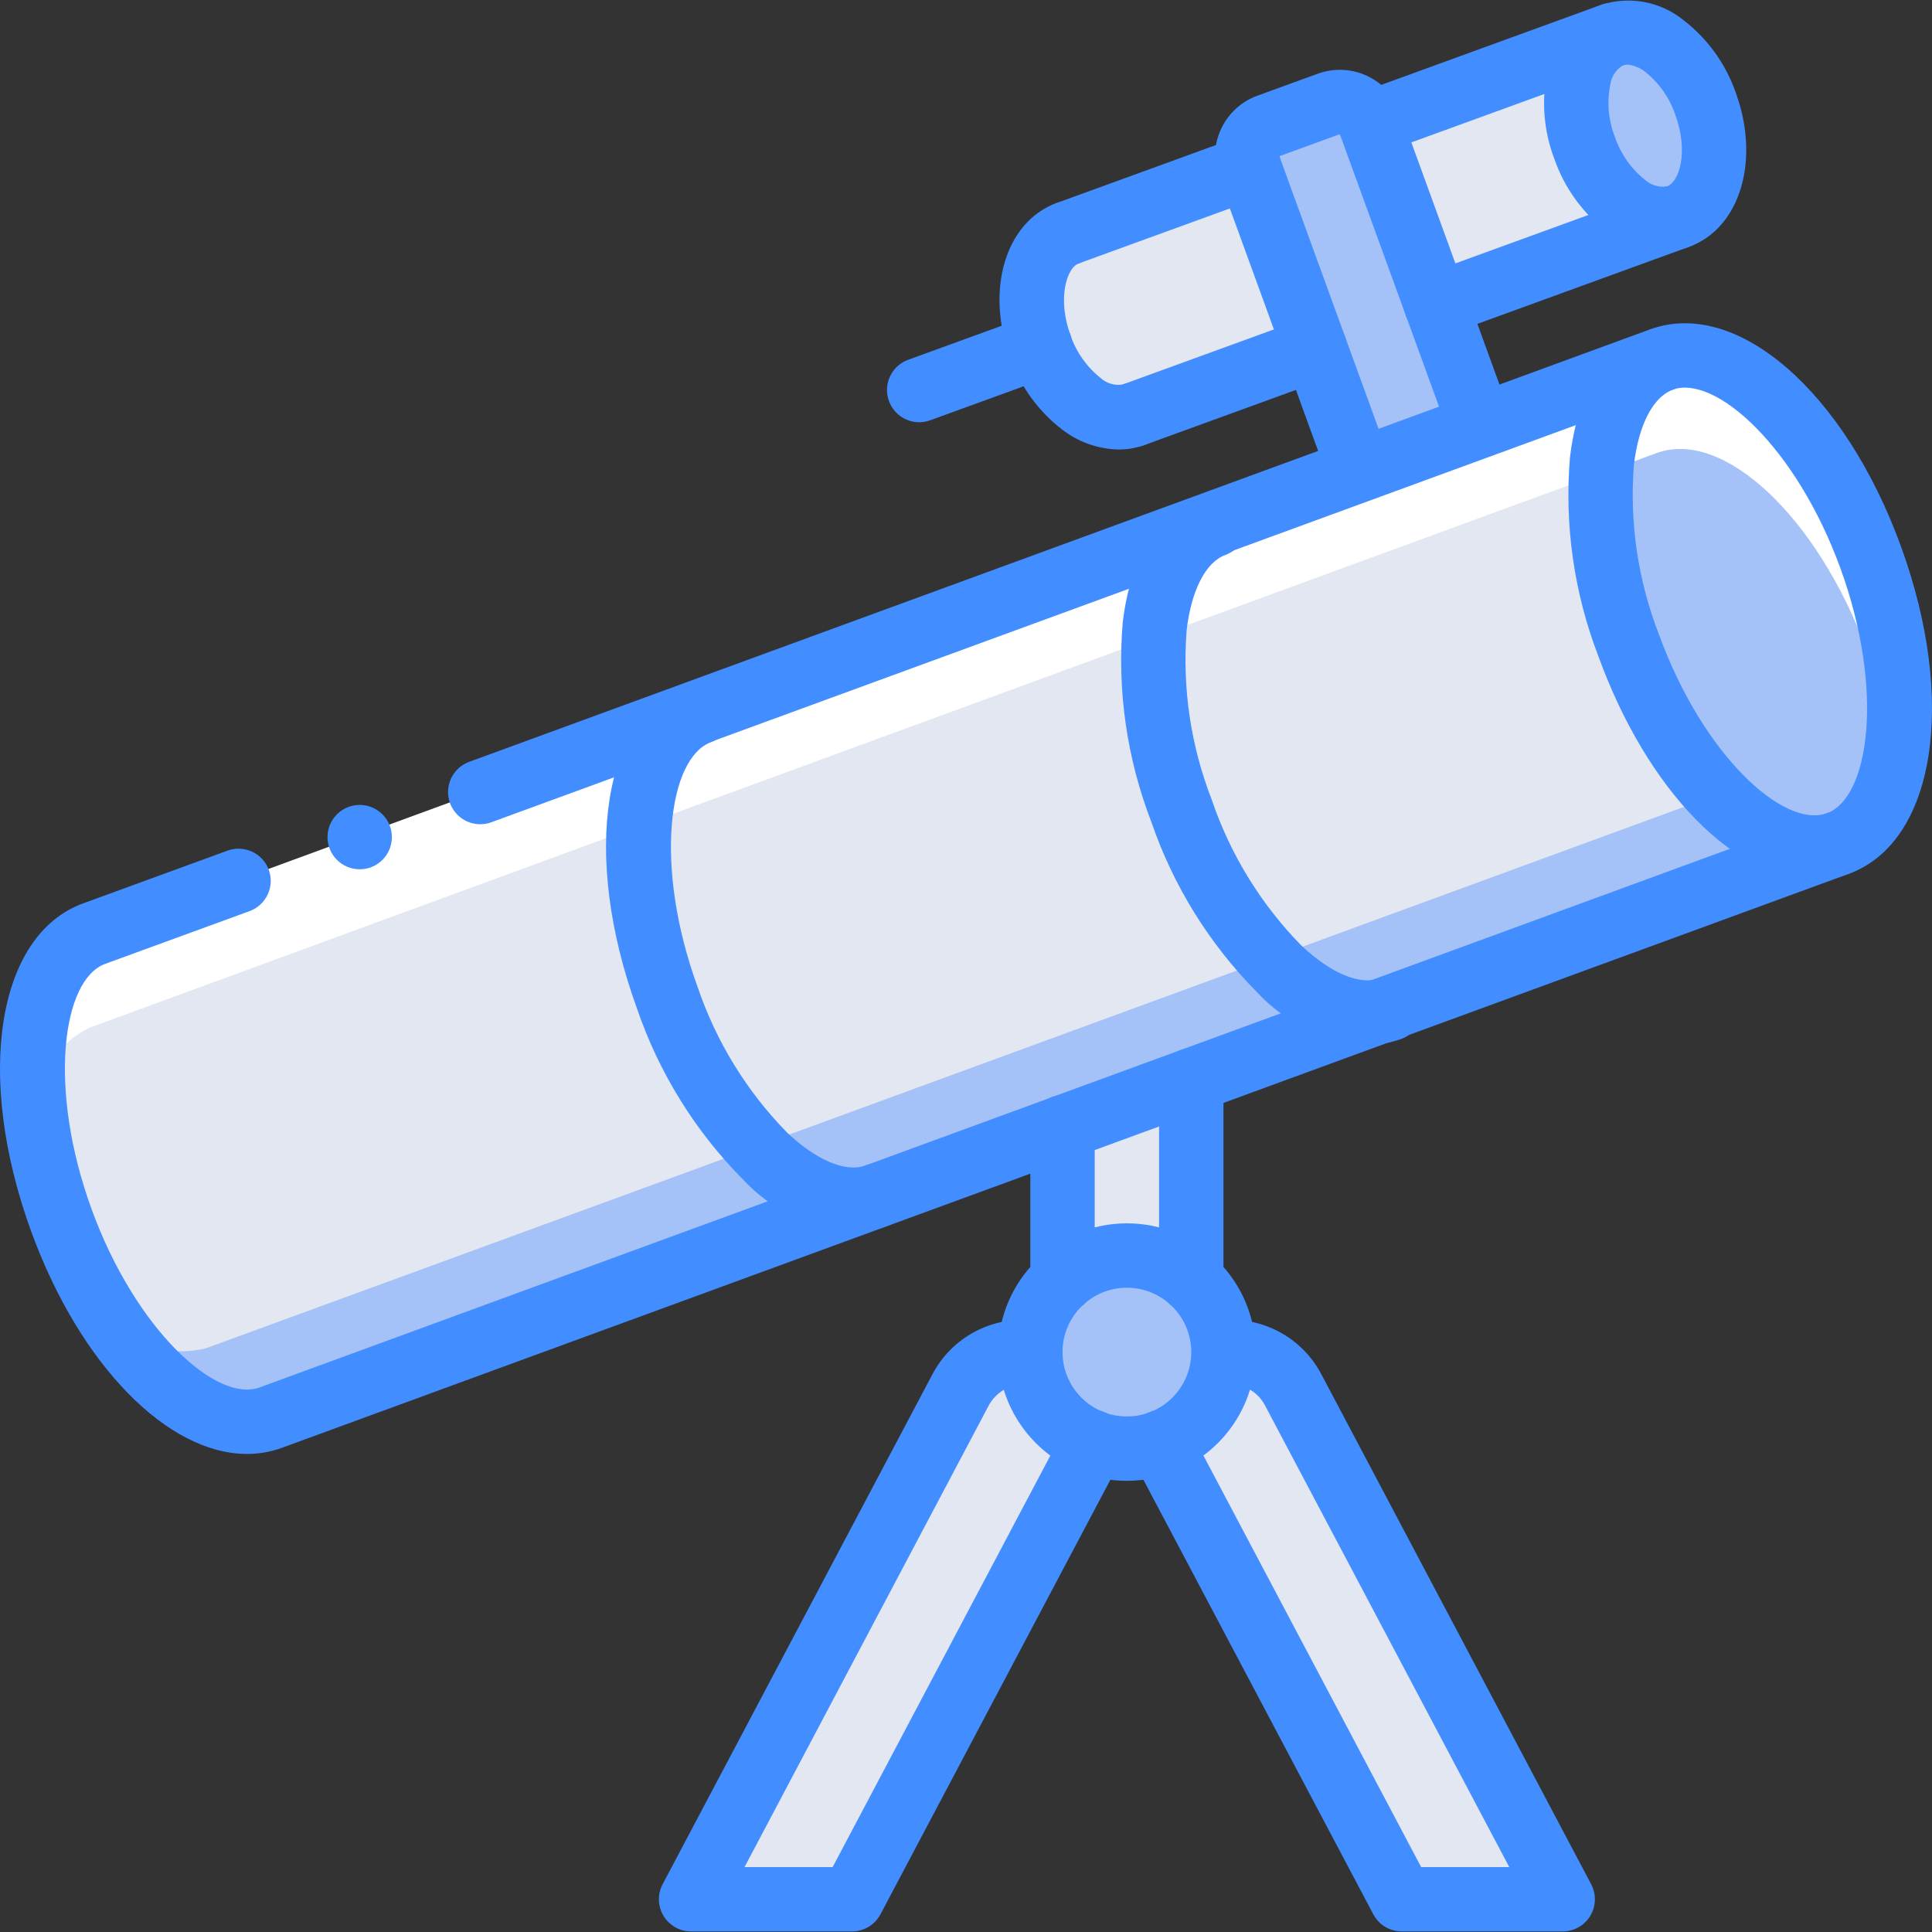 <?xml version="1.0" encoding="iso-8859-1"?>
<!-- Generator: Adobe Illustrator 19.0.0, SVG Export Plug-In . SVG Version: 6.00 Build 0)  -->
<svg version="1.1" id="Capa_1" xmlns="http://www.w3.org/2000/svg" xmlns:xlink="http://www.w3.org/1999/xlink" x="0px" y="0px"
	 viewBox="0 0 512.216 512.216" style="enable-background:new 0 0 512.216 512.216;" xml:space="preserve">
<rect x="0" y="0" width="512.216" height="512.216" fill="#333333" stroke="none"/>
<g transform="translate(-1)">
	<g transform="translate(2)">
		<g>
			<polygon style="fill:#E3E7F2;" points="280.698,275.524 280.698,349.226 314.831,349.226 314.831,252.868 			"/>
			<path style="fill:#E3E7F2;" d="M426.391,9.305l-64.149,23.349l-32.075,11.674l-48.113,17.511
				c-8.821,3.21-12.127,16.582-7.282,29.893s15.973,21.429,24.793,18.219l48.112-17.512l32.075-11.674l64.15-23.349L426.391,9.305z"
				/>
		</g>
		<g>
			<path style="fill:#A4C2F7;" d="M363.584,136.189L347.678,92.44l-17.511-48.112c-1.597-4.428,0.682-9.314,5.1-10.937l16.037-5.837
				c4.428-1.597,9.314,0.682,10.937,5.1l17.512,48.112l15.906,43.749L363.584,136.189z"/>
			<path style="fill:#A4C2F7;" d="M486.266,223.641l-127.317,46.677l-20.651,7.509l-115.285,42.24l-20.821,7.68L70.692,375.876
				c-12.459,4.523-28.416-5.717-41.387-24.576c-5.805-8.698-10.533-18.067-14.08-27.904c-12.885-35.499-8.96-69.376,8.704-75.861
				l132.181-48.384l21.504-7.851l0.085-0.085l114.688-41.984l21.845-8.021L439.503,95.3c8.624-2.2,17.776,0.112,24.32,6.144
				c14.476,12.26,25.26,28.302,31.147,46.336C507.855,183.193,503.93,217.156,486.266,223.641z"/>
		</g>
		<path style="fill:#E3E7F2;" d="M469.199,205.209l-127.317,46.677l-20.651,7.509l-115.285,42.24l-20.821,7.68L53.626,357.444
			c-8.624,2.2-17.776-0.112-24.32-6.144c-5.805-8.698-10.533-18.067-14.08-27.904c-12.885-35.499-8.96-69.376,8.704-75.861
			l132.181-48.384l21.504-7.851l0.085-0.085l114.688-41.984l21.845-8.021L439.503,95.3c8.624-2.2,17.776,0.112,24.32,6.144
			c5.805,8.698,10.532,18.067,14.08,27.904C490.788,164.761,486.863,198.724,469.199,205.209z"/>
		
			<ellipse transform="matrix(-0.342 -0.94 0.94 -0.342 552.634 453.679)" style="fill:#A4C2F7;" cx="435.151" cy="33.36" rx="25.6" ry="17.067"/>
		<path style="fill:#E3E7F2;" d="M272.164,358.553c-0.595-0.071-1.193-0.099-1.792-0.085c-7.009,0.001-13.445,3.875-16.725,10.069
			l-71.424,134.997h42.667l62.123-117.419c0.658-1.217,1.173-2.505,1.536-3.84h18.432c0.363,1.335,0.878,2.623,1.536,3.84
			l62.123,117.419h42.667l-71.424-134.997c-3.281-6.194-9.716-10.069-16.725-10.069c-0.599-0.014-1.197,0.014-1.792,0.085H272.164z"
			/>
		<g>
			<circle style="fill:#A4C2F7;" cx="297.764" cy="358.468" r="25.6"/>
			<path style="fill:#A4C2F7;" d="M486.266,223.641c-17.749,6.4-42.581-17.067-55.467-52.48
				c-12.885-35.413-8.96-69.376,8.704-75.861c17.749-6.4,42.581,17.067,55.467,52.48
				C507.855,183.193,503.93,217.156,486.266,223.641z"/>
		</g>
		<path style="fill:#FFFFFF;" d="M439.359,95.009l-127.326,46.654l-20.612,7.614l-115.277,42.265l-20.853,7.595L23.837,247.385
			c-12.431,4.599-17.991,22.726-15.703,45.5c1.096-8.833,6.586-16.511,14.589-20.405l131.454-48.248l20.853-7.594l115.276-42.265
			l20.612-7.614l127.326-46.654c17.671-6.465,42.614,16.916,55.666,52.269c3.649,9.799,6.096,20.005,7.287,30.393
			c3.125-18.711,0.987-37.922-6.174-55.489C481.973,111.926,457.03,88.544,439.359,95.009z"/>
	</g>
	<g>
		<circle style="fill:#428DFF;" cx="96.364" cy="221.935" r="8.533"/>
		<path style="fill:#428DFF;" d="M66.481,385.476c-20.95,0.005-44.258-23.391-57.275-59.162c-14.925-41.121-9-78.429,13.783-86.792
			l38.325-14c4.428-1.618,9.328,0.66,10.946,5.088c1.618,4.427-0.66,9.328-5.088,10.946L28.86,255.551
			c-11.317,4.15-15.275,32.808-3.613,64.933c11.675,32.083,33.121,51.529,44.55,47.363L485.331,215.63
			c11.342-4.167,15.304-32.821,3.617-64.933c-11.671-32.083-33.158-51.529-44.55-47.367L131.264,218.001
			c-2.863,1.051-6.07,0.494-8.41-1.462c-2.341-1.956-3.46-5.012-2.935-8.016c0.525-3.005,2.614-5.501,5.479-6.547L438.568,87.289
			c22.925-8.267,51.467,16.479,66.421,57.575c14.954,41.1,9.029,78.413-13.783,86.788L75.627,383.889
			C72.694,384.946,69.599,385.483,66.481,385.476L66.481,385.476z"/>
		<path style="fill:#428DFF;" d="M481.994,233.251c-20.883,0-44.171-23.387-57.196-59.183c-6.467-16.76-9.057-34.767-7.575-52.671
			c2.038-17.7,9.637-29.804,21.4-34.088c4.43-1.611,9.327,0.674,10.938,5.104c1.611,4.43-0.674,9.327-5.104,10.938
			c-5.212,1.896-9.058,9.371-10.279,20c-1.183,15.27,1.092,30.61,6.654,44.879c11.7,32.133,33.138,51.529,44.488,47.379
			c2.868-1.053,6.08-0.492,8.422,1.47c2.342,1.962,3.456,5.027,2.922,8.035c-0.534,3.008-2.636,5.501-5.511,6.537
			C488.216,232.717,485.117,233.258,481.994,233.251z"/>
		<path style="fill:#428DFF;" d="M363.46,277.022c-11.15-0.766-21.587-5.756-29.183-13.954
			c-12.643-12.764-22.234-28.224-28.054-45.221c-6.467-16.76-9.057-34.767-7.575-52.671c2.038-17.7,9.638-29.804,21.4-34.088
			c4.43-1.611,9.327,0.674,10.938,5.104c1.611,4.43-0.674,9.327-5.104,10.938c-5.212,1.896-9.058,9.371-10.279,19.996
			c-1.182,15.272,1.092,30.615,6.654,44.887c4.914,14.508,13.033,27.722,23.754,38.662c7.767,7.354,15.508,10.6,20.733,8.713
			c4.424-1.6,9.309,0.682,10.919,5.103s-0.661,9.31-5.077,10.931C369.661,276.487,366.572,277.028,363.46,277.022z"/>
		<path style="fill:#428DFF;" d="M227.139,326.639c-11.148-0.767-21.584-5.757-29.179-13.954
			c-12.643-12.764-22.234-28.224-28.054-45.221c-14.975-41.137-9.033-78.438,13.821-86.758c4.427-1.613,9.324,0.668,10.937,5.096
			c1.613,4.427-0.668,9.324-5.096,10.937c-11.358,4.138-15.321,32.767-3.629,64.892c4.914,14.508,13.033,27.722,23.754,38.662
			c7.767,7.35,15.513,10.596,20.729,8.713c2.866-1.052,6.076-0.492,8.417,1.468c2.341,1.96,3.456,5.021,2.925,8.027
			c-0.531,3.006-2.629,5.5-5.5,6.538C233.34,326.103,230.251,326.645,227.139,326.639L227.139,326.639z"/>
		<path style="fill:#428DFF;" d="M361.352,133.051c-3.588-0.002-6.792-2.248-8.017-5.621l-29.187-80.188
			c-3.208-8.855,1.354-18.637,10.2-21.871l16.042-5.837c8.855-3.208,18.637,1.354,21.871,10.2l29.183,80.183
			c1.052,2.866,0.492,6.076-1.468,8.417c-1.96,2.341-5.021,3.456-8.027,2.925s-5.5-2.629-6.538-5.5l-29.188-80.188l-16.037,5.838
			l29.183,80.188c0.774,2.126,0.672,4.473-0.285,6.523c-0.957,2.051-2.689,3.637-4.815,4.41
			C363.335,132.875,362.347,133.051,361.352,133.051z"/>
		<path style="fill:#428DFF;" d="M381.752,89.305c-4.14-0.003-7.682-2.976-8.4-7.054c-0.718-4.078,1.593-8.083,5.484-9.5
			l64.15-23.35c2.864-1.042,6.066-0.477,8.401,1.482c2.334,1.959,3.446,5.015,2.917,8.017c-0.53,3.001-2.62,5.492-5.484,6.534
			l-64.15,23.35C383.735,89.129,382.747,89.305,381.752,89.305z"/>
		<path style="fill:#428DFF;" d="M301.564,118.489c-4.14-0.003-7.682-2.976-8.4-7.054s1.593-8.083,5.484-9.5l48.112-17.513
			c2.864-1.042,6.067-0.477,8.401,1.482c2.334,1.959,3.446,5.015,2.917,8.017c-0.53,3.001-2.62,5.492-5.484,6.534l-48.113,17.513
			C303.547,118.312,302.56,118.489,301.564,118.489L301.564,118.489z"/>
		<path style="fill:#428DFF;" d="M364.243,41.193c-4.141-0.002-7.683-2.976-8.401-7.054c-0.718-4.078,1.594-8.083,5.485-9.501
			l64.15-23.35c2.866-1.051,6.076-0.49,8.416,1.47c2.34,1.961,3.454,5.022,2.921,8.029c-0.533,3.006-2.632,5.498-5.504,6.535
			l-64.15,23.35C366.227,41.017,365.239,41.193,364.243,41.193L364.243,41.193z"/>
		<path style="fill:#428DFF;" d="M284.056,70.376c-4.141-0.002-7.683-2.976-8.401-7.054s1.594-8.083,5.485-9.5l48.113-17.513
			c4.428-1.611,9.323,0.673,10.933,5.1c1.611,4.428-0.673,9.323-5.1,10.933l-48.112,17.512
			C286.039,70.2,285.051,70.376,284.056,70.376z"/>
		<path style="fill:#428DFF;" d="M441.898,66.647c-5.419-0.117-10.659-1.964-14.954-5.271c-6.393-4.937-11.208-11.631-13.854-19.262
			c-2.877-7.545-3.49-15.766-1.762-23.654c1.509-7.747,6.831-14.207,14.146-17.171c7.508-2.44,15.741-0.912,21.875,4.058
			c6.393,4.933,11.208,11.625,13.854,19.254c6.546,17.992,1.104,35.925-12.379,40.833C446.603,66.242,444.259,66.652,441.898,66.647
			z M432.427,17.143c-0.378-0.005-0.755,0.055-1.112,0.179c-1.878,1.104-3.137,3.018-3.408,5.179
			c-0.913,4.614-0.49,9.393,1.221,13.775l0.004,0.004c1.505,4.458,4.254,8.393,7.921,11.342c1.598,1.473,3.784,2.129,5.929,1.779
			c3.271-1.192,5.746-9.171,2.183-18.963c-1.505-4.457-4.254-8.391-7.921-11.337C435.875,17.973,434.194,17.29,432.427,17.143
			L432.427,17.143z"/>
		<path style="fill:#428DFF;" d="M297.568,119.176c-5.411-0.118-10.643-1.96-14.933-5.258c-6.407-4.929-11.232-11.625-13.879-19.263
			c-6.55-17.988-1.108-35.921,12.379-40.833c2.864-1.044,6.067-0.48,8.403,1.479c2.336,1.959,3.449,5.015,2.921,8.017
			c-0.528,3.002-2.618,5.494-5.482,6.538c-3.196,1.167-5.696,9.321-2.187,18.958c1.509,4.461,4.263,8.397,7.937,11.342
			c1.591,1.477,3.775,2.134,5.917,1.779c2.866-1.052,6.076-0.492,8.417,1.468c2.341,1.96,3.456,5.021,2.925,8.027
			c-0.531,3.006-2.629,5.5-5.5,6.538C302.268,118.774,299.927,119.183,297.568,119.176L297.568,119.176z"/>
		<path style="fill:#428DFF;" d="M244.698,111.943c-4.142-0.001-7.686-2.976-8.405-7.056c-0.719-4.08,1.595-8.086,5.488-9.503
			l32.075-11.671c2.868-1.053,6.08-0.492,8.422,1.47c2.342,1.962,3.456,5.027,2.922,8.035c-0.534,3.008-2.636,5.501-5.511,6.537
			l-32.075,11.671C246.68,111.767,245.693,111.942,244.698,111.943L244.698,111.943z"/>
		<path style="fill:#428DFF;" d="M415.306,512.068h-42.667c-3.161-0.001-6.063-1.748-7.542-4.542l-62.124-117.417
			c-0.955-1.788-1.706-3.677-2.238-5.633c-1.216-4.554,1.49-9.232,6.044-10.448c4.554-1.216,9.232,1.49,10.448,6.044
			c0.198,0.714,0.476,1.403,0.829,2.054l59.721,112.875h23.358l-64.796-122.47c-1.806-3.397-5.336-5.523-9.183-5.53
			c-4.728,0.647-9.121-2.564-9.938-7.267c-0.38-2.204,0.144-4.469,1.455-6.281c1.31-1.813,3.296-3.021,5.508-3.352
			c11.195-1.351,22.051,4.397,27.225,14.417l71.442,135.025c1.4,2.645,1.312,5.83-0.232,8.393
			C421.072,510.5,418.298,512.068,415.306,512.068z"/>
		<path style="fill:#428DFF;" d="M226.89,512.068h-42.667c-2.993,0-5.766-1.568-7.31-4.132s-1.632-5.749-0.232-8.393l71.425-134.996
			c5.172-10.033,16.035-15.793,27.242-14.446c4.658,0.663,7.9,4.971,7.247,9.631s-4.953,7.911-9.614,7.269l0,0
			c-4.059-0.159-7.859,1.994-9.808,5.558l-64.779,122.442h23.358l59.721-112.875c0.353-0.651,0.631-1.34,0.829-2.054
			c0.787-2.946,3.085-5.248,6.03-6.04c2.945-0.792,6.088,0.048,8.246,2.202c2.158,2.154,3.003,5.296,2.216,8.242
			c-0.532,1.956-1.282,3.846-2.238,5.633l-62.125,117.417C232.952,510.32,230.05,512.067,226.89,512.068z"/>
		<path style="fill:#428DFF;" d="M299.764,392.601c-18.851,0-34.133-15.282-34.133-34.133c0-18.851,15.282-34.133,34.133-34.133
			c18.851,0,34.133,15.282,34.133,34.133C333.876,377.31,318.607,392.58,299.764,392.601L299.764,392.601z M299.764,341.401
			c-9.426,0-17.067,7.641-17.067,17.067c0,9.426,7.641,17.067,17.067,17.067s17.067-7.641,17.067-17.067
			C316.822,349.046,309.186,341.411,299.764,341.401z"/>
		<path style="fill:#428DFF;" d="M316.831,347.972c-4.713,0-8.533-3.82-8.533-8.533v-52.992c0-4.713,3.821-8.533,8.533-8.533
			s8.533,3.821,8.533,8.533v52.992C325.364,344.151,321.544,347.972,316.831,347.972z"/>
		<path style="fill:#428DFF;" d="M282.698,347.972c-4.713,0-8.533-3.82-8.533-8.533v-40.533c0-4.713,3.821-8.533,8.533-8.533
			c4.713,0,8.533,3.82,8.533,8.533v40.533C291.231,344.151,287.41,347.972,282.698,347.972z"/>
	</g>
</g>
<g>
</g>
<g>
</g>
<g>
</g>
<g>
</g>
<g>
</g>
<g>
</g>
<g>
</g>
<g>
</g>
<g>
</g>
<g>
</g>
<g>
</g>
<g>
</g>
<g>
</g>
<g>
</g>
<g>
</g>
</svg>
